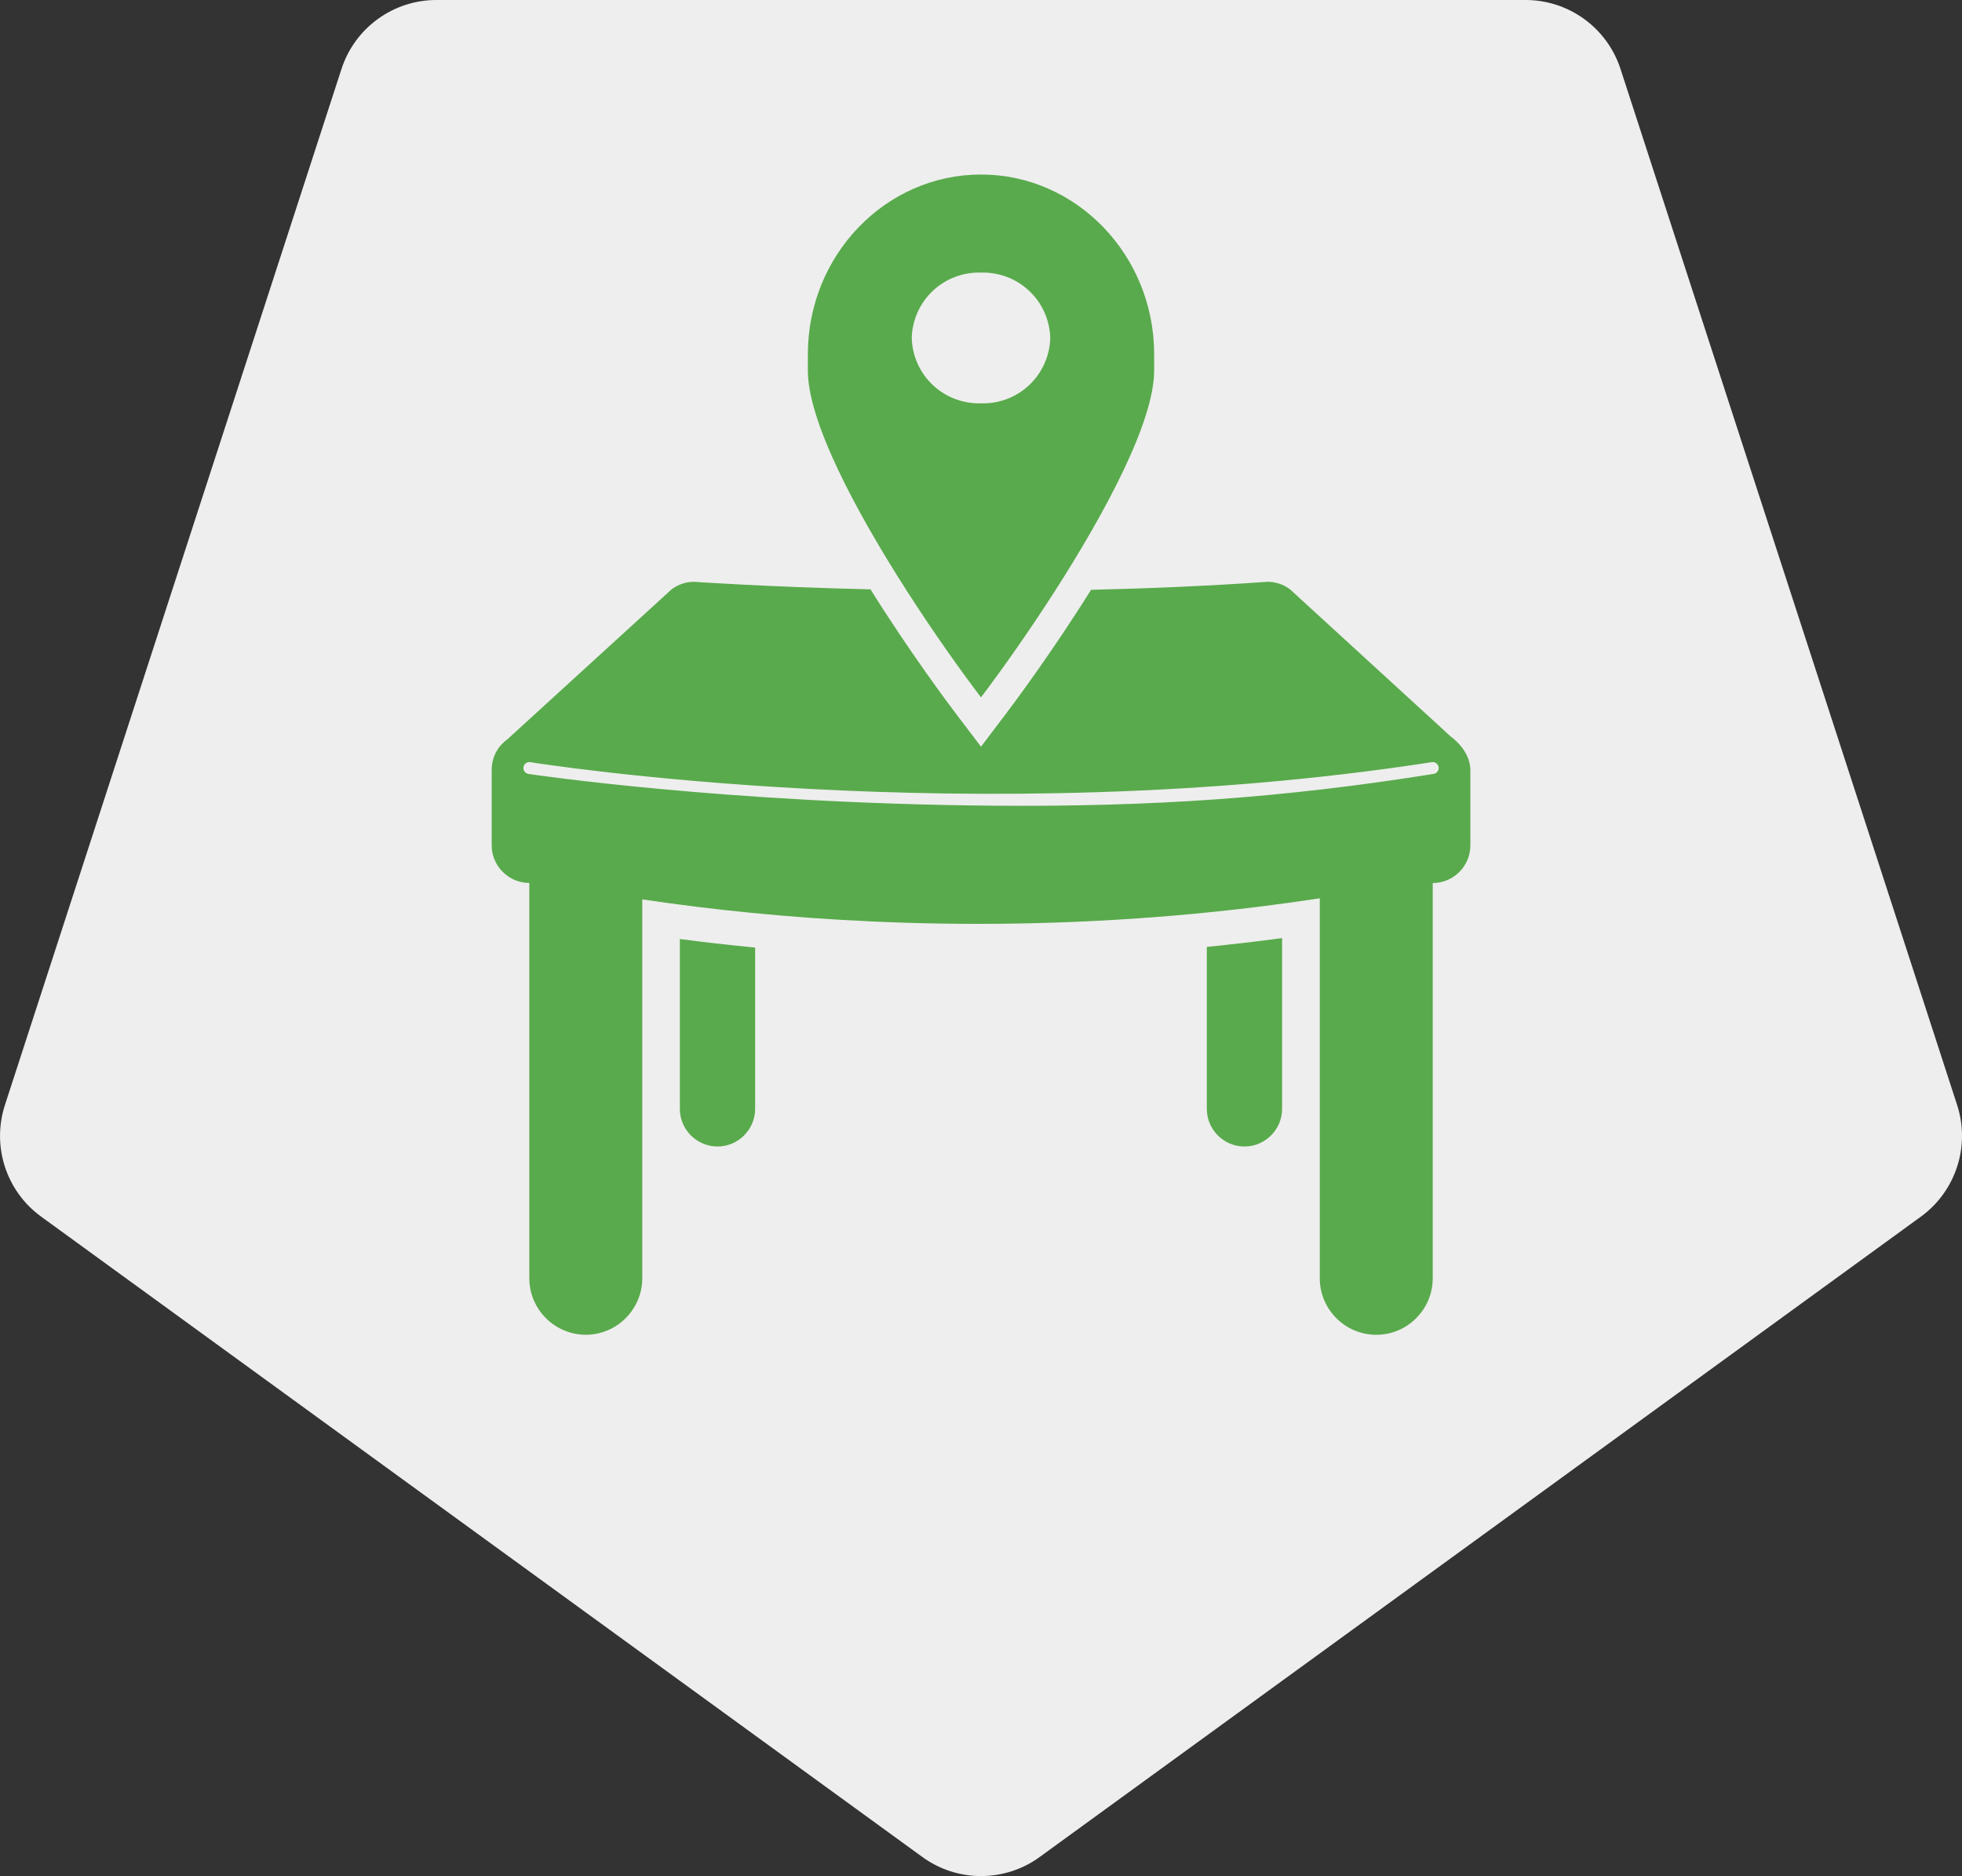 <?xml version="1.0" encoding="utf-8"?>
<!-- Generator: Adobe Illustrator 25.0.0, SVG Export Plug-In . SVG Version: 6.00 Build 0)  -->
<svg version="1.1" xmlns="http://www.w3.org/2000/svg" xmlns:xlink="http://www.w3.org/1999/xlink" x="0px" y="0px"
	 viewBox="0 0 407.14 389.24" style="enable-background:new 0 0 407.14 389.24;" xml:space="preserve">
<rect x="0" y="0" width="407.14" height="389.24" fill="#333333" stroke="none"/>
<style type="text/css">
	.st0{fill:#59AA4C;}
	.st1{fill:#EEEEEE;}
</style>
<g id="Layer_3">
</g>
<g id="Layer_2">
	<g>
		<path class="st1" d="M215.75,385.28L398.6,252.43c7.26-5.28,10.3-14.63,7.53-23.16L336.28,14.32C333.51,5.78,325.55,0,316.58,0
			H90.56c-8.98,0-16.93,5.78-19.7,14.32L1.02,229.27c-2.77,8.54,0.26,17.89,7.53,23.16l182.85,132.85
			C198.65,390.56,208.49,390.56,215.75,385.28z"/>
		<g>
			<path class="st0" d="M301.08,152.84l-33.41-30.59c-1.34-1-2.98-1.54-4.66-1.54c-12.39,0.88-24.76,1.39-36.6,1.66
				c-8.14,13.02-16.16,23.75-17.92,26.06l-4.92,6.49l-4.93-6.49c-1.76-2.31-9.83-13.08-18-26.15c-21.99-0.53-36.59-1.57-36.59-1.57
				c-1.68,0-3.31,0.54-4.66,1.54l-34.21,31.24c0,0-3.15,2-3.15,6.27v15.62c0,4.3,3.51,7.81,7.81,7.81v4.96v1.29v75.77
				c0,6.44,5.27,11.72,11.72,11.72c6.44,0,11.72-5.27,11.72-11.72v-71.48v-5.57v-1.56c3.54,0.53,7.37,1.06,11.47,1.56
				c28.22,3.47,69.19,5.78,116.16,0c4.27-0.53,8.6-1.12,12.96-1.78v1.78v5.36v71.7c0,6.44,5.27,11.72,11.72,11.72
				s11.72-5.27,11.72-11.72v-75.9v-1.15v-4.96c4.3,0,7.81-3.51,7.81-7.81v-15.62C305.11,155.61,301.08,152.84,301.08,152.84z
				 M297.49,160.57c-31.25,4.98-58.34,6.86-91.32,6.59c-55.25-0.44-95.92-6.5-96.52-6.59c-0.67-0.11-1.13-0.75-1.02-1.42
				c0.11-0.67,0.74-1.13,1.42-1.02c0.91,0.15,92.05,14.7,187.07,0c0.68-0.1,1.31,0.36,1.41,1.03
				C298.62,159.84,298.16,160.47,297.49,160.57z"/>
			<path class="st0" d="M250.43,230.06c0,4.3,3.51,7.81,7.81,7.81s7.81-3.51,7.81-7.81v-35.43c-5.28,0.71-10.49,1.32-15.62,1.83
				V230.06z"/>
			<path class="st0" d="M141.08,230.06c0,4.3,3.51,7.81,7.81,7.81c4.3,0,7.81-3.51,7.81-7.81V196.6
				c-5.59-0.54-10.81-1.14-15.62-1.78V230.06z"/>
			<path class="st0" d="M188.08,122.44c5.53,8.63,11.18,16.58,15.49,22.25v0c4.29-5.67,9.91-13.59,15.42-22.19
				c10.44-16.3,20.51-35.06,20.51-45.6V73.5c0-20.56-16.12-37.29-35.93-37.29c-19.81,0-35.93,16.73-35.93,37.29l0,3.39
				C167.64,87.49,177.66,106.18,188.08,122.44z M189.2,70c0.29-7.54,6.42-13.45,13.97-13.45l0.36,0l0.42,0
				c7.57,0,13.7,5.91,13.99,13.45l0,0.12l0,0.12c-0.29,7.54-6.42,13.45-13.97,13.45l-0.75,0c-7.59,0-13.73-5.91-14.02-13.45l0-0.12
				L189.2,70z"/>
		</g>
	</g>
</g>
</svg>
